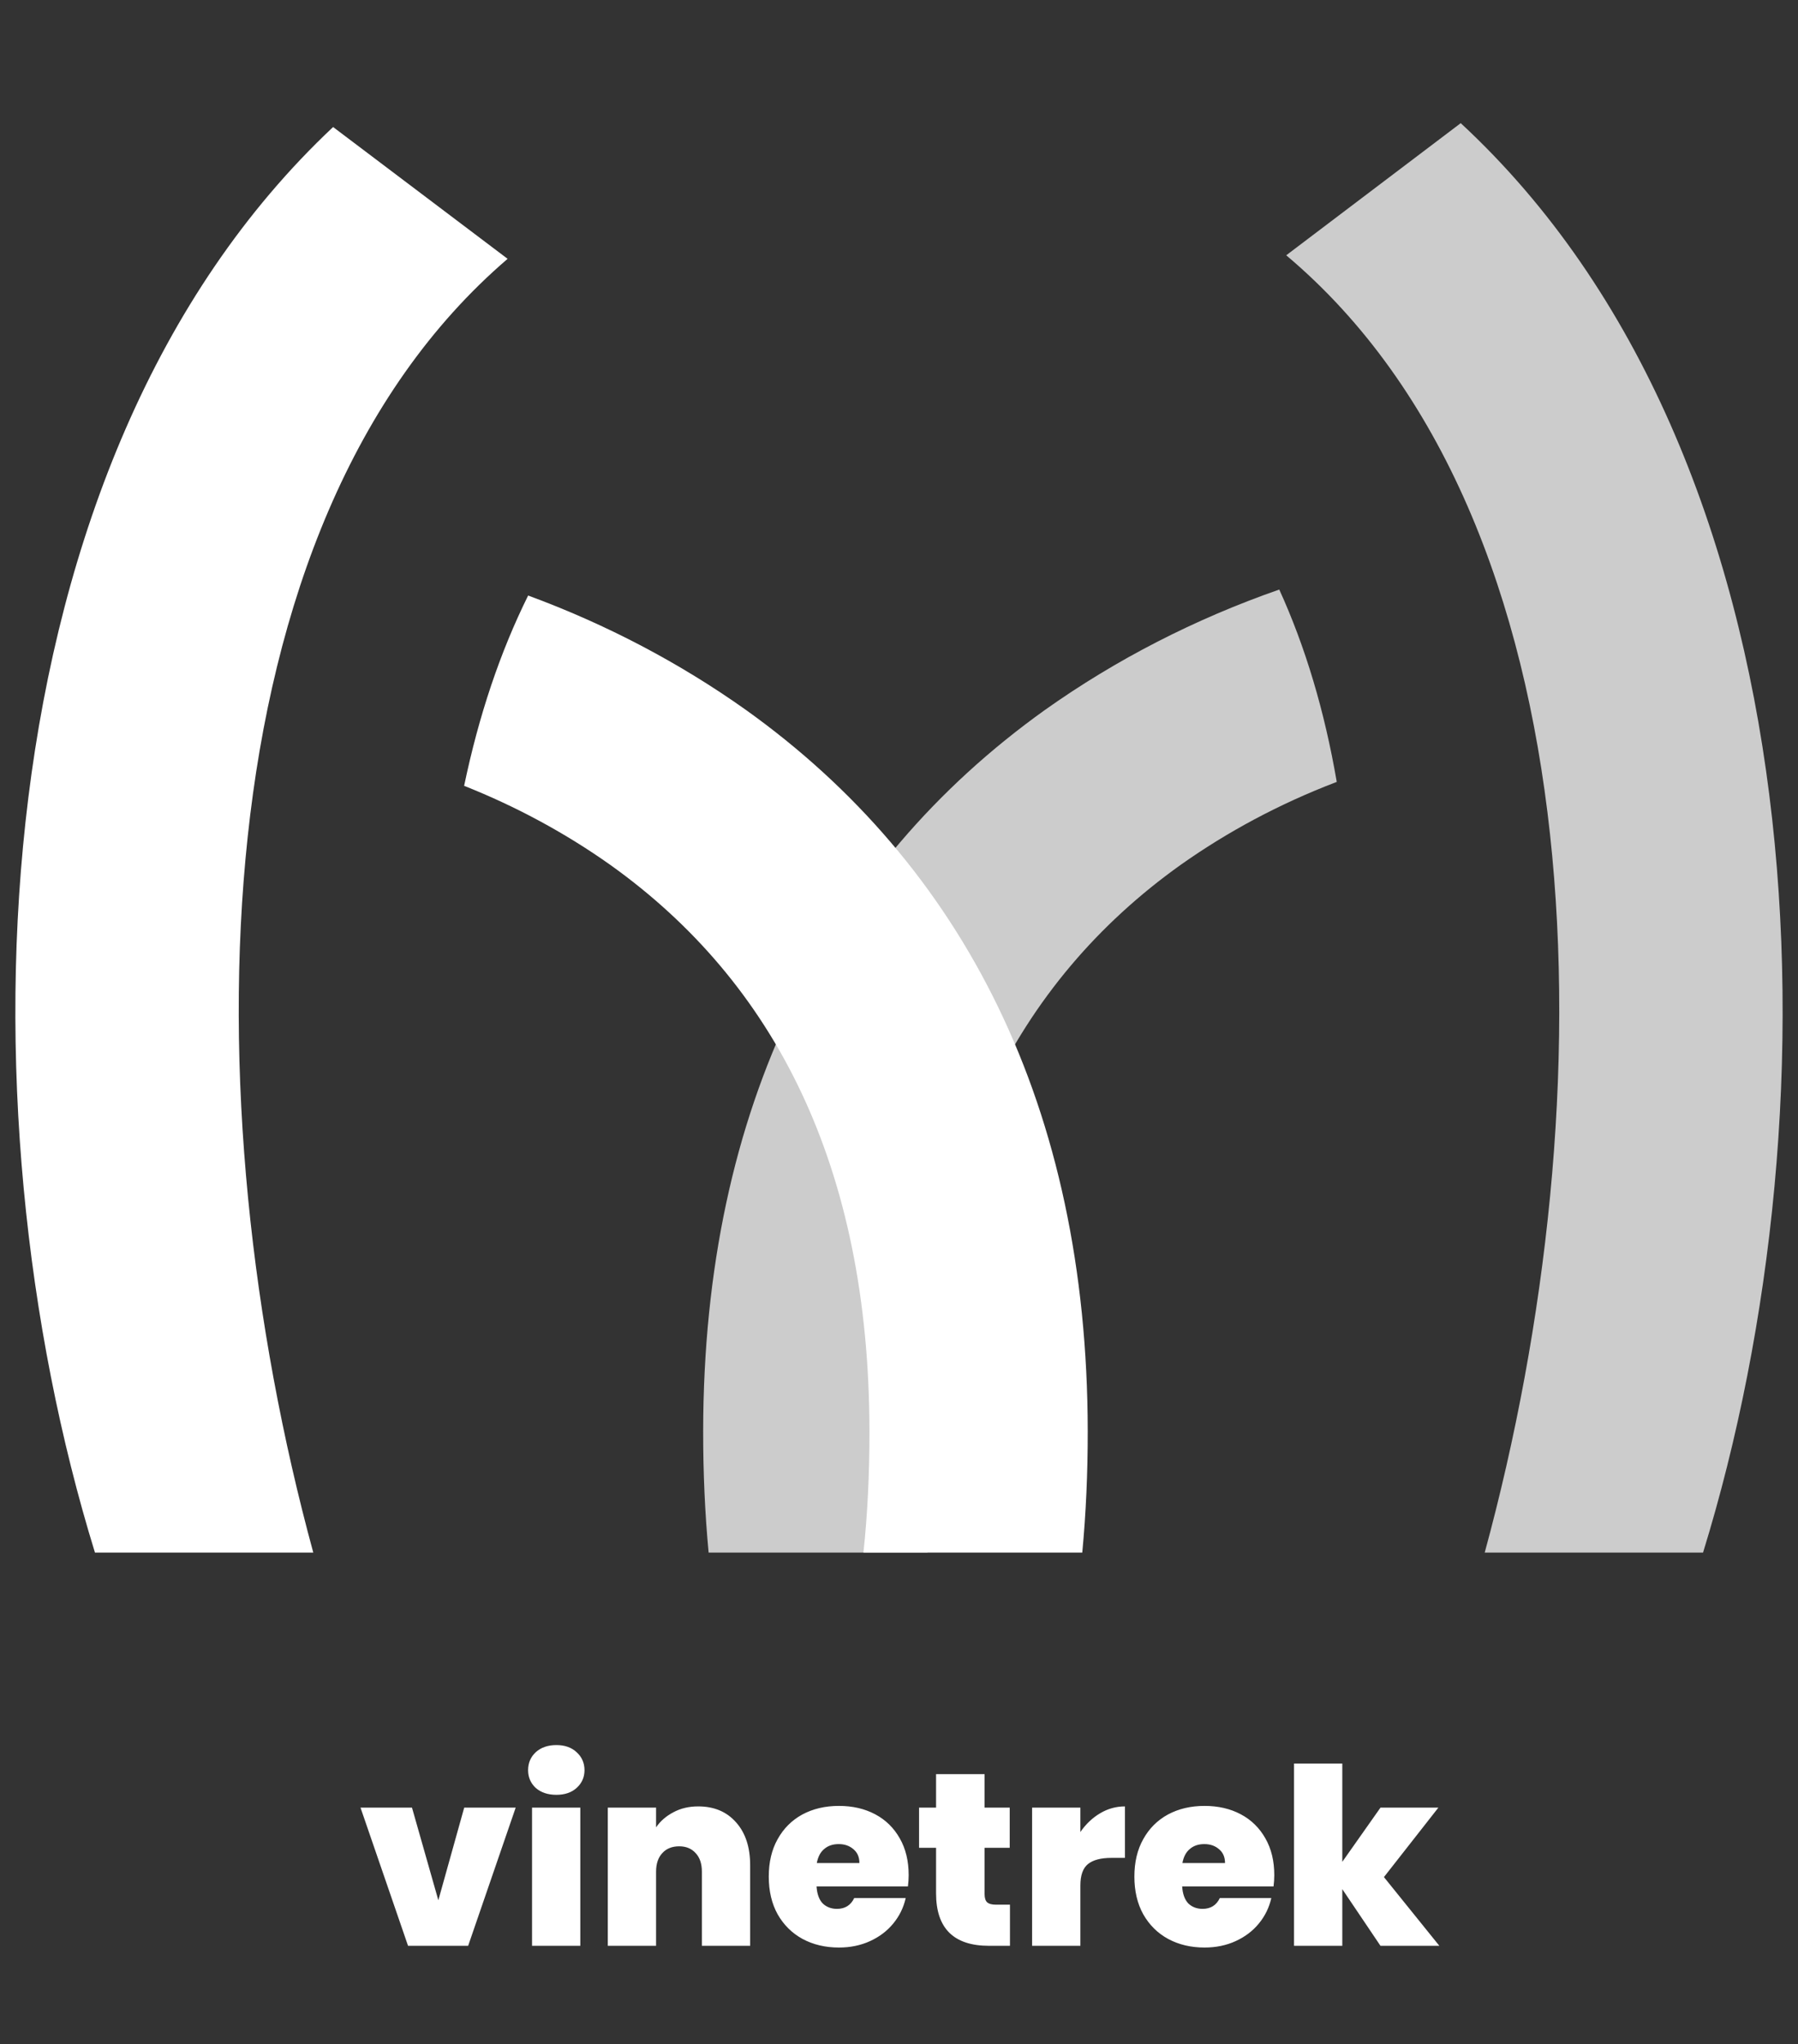 <svg width="146" height="166" viewBox="0 0 146 166" fill="none" xmlns="http://www.w3.org/2000/svg">
<rect x="0" y="0" width="146" height="166" fill="#333333" stroke="none"/>
<path d="M35.594 154.3L37.694 146.78H41.874L38.014 158H33.134L29.274 146.78H33.454L35.594 154.3ZM45.182 145.74C44.489 145.74 43.929 145.553 43.502 145.18C43.089 144.793 42.882 144.313 42.882 143.74C42.882 143.153 43.089 142.667 43.502 142.28C43.929 141.893 44.489 141.7 45.182 141.7C45.862 141.7 46.409 141.893 46.822 142.28C47.249 142.667 47.462 143.153 47.462 143.74C47.462 144.313 47.249 144.793 46.822 145.18C46.409 145.553 45.862 145.74 45.182 145.74ZM47.122 146.78V158H43.202V146.78H47.122ZM56.694 146.68C57.988 146.68 59.014 147.113 59.774 147.98C60.534 148.833 60.914 149.993 60.914 151.46V158H56.994V151.98C56.994 151.34 56.828 150.84 56.494 150.48C56.161 150.107 55.714 149.92 55.154 149.92C54.568 149.92 54.108 150.107 53.774 150.48C53.441 150.84 53.274 151.34 53.274 151.98V158H49.354V146.78H53.274V148.38C53.621 147.873 54.088 147.467 54.674 147.16C55.261 146.84 55.934 146.68 56.694 146.68ZM73.785 152.26C73.785 152.567 73.765 152.873 73.725 153.18H66.305C66.345 153.793 66.512 154.253 66.805 154.56C67.112 154.853 67.499 155 67.965 155C68.619 155 69.085 154.707 69.365 154.12H73.545C73.372 154.893 73.032 155.587 72.525 156.2C72.032 156.8 71.405 157.273 70.645 157.62C69.885 157.967 69.045 158.14 68.125 158.14C67.019 158.14 66.032 157.907 65.165 157.44C64.312 156.973 63.639 156.307 63.145 155.44C62.665 154.573 62.425 153.553 62.425 152.38C62.425 151.207 62.665 150.193 63.145 149.34C63.625 148.473 64.292 147.807 65.145 147.34C66.012 146.873 67.005 146.64 68.125 146.64C69.232 146.64 70.212 146.867 71.065 147.32C71.919 147.773 72.585 148.427 73.065 149.28C73.545 150.12 73.785 151.113 73.785 152.26ZM69.785 151.28C69.785 150.8 69.625 150.427 69.305 150.16C68.985 149.88 68.585 149.74 68.105 149.74C67.625 149.74 67.232 149.873 66.925 150.14C66.619 150.393 66.419 150.773 66.325 151.28H69.785ZM82.01 154.66V158H80.309C77.443 158 76.01 156.58 76.01 153.74V150.04H74.629V146.78H76.01V144.06H79.95V146.78H81.99V150.04H79.95V153.8C79.95 154.107 80.016 154.327 80.15 154.46C80.296 154.593 80.536 154.66 80.87 154.66H82.01ZM87.728 148.76C88.168 148.12 88.701 147.613 89.328 147.24C89.954 146.867 90.627 146.68 91.347 146.68V150.86H90.248C89.394 150.86 88.761 151.027 88.347 151.36C87.934 151.693 87.728 152.273 87.728 153.1V158H83.808V146.78H87.728V148.76ZM103.473 152.26C103.473 152.567 103.453 152.873 103.413 153.18H95.993C96.033 153.793 96.2 154.253 96.493 154.56C96.799 154.853 97.186 155 97.653 155C98.306 155 98.773 154.707 99.053 154.12H103.233C103.059 154.893 102.719 155.587 102.213 156.2C101.719 156.8 101.093 157.273 100.333 157.62C99.573 157.967 98.733 158.14 97.813 158.14C96.706 158.14 95.719 157.907 94.853 157.44C93.999 156.973 93.326 156.307 92.833 155.44C92.353 154.573 92.113 153.553 92.113 152.38C92.113 151.207 92.353 150.193 92.833 149.34C93.313 148.473 93.98 147.807 94.833 147.34C95.7 146.873 96.693 146.64 97.813 146.64C98.919 146.64 99.9 146.867 100.753 147.32C101.606 147.773 102.273 148.427 102.753 149.28C103.233 150.12 103.473 151.113 103.473 152.26ZM99.473 151.28C99.473 150.8 99.313 150.427 98.993 150.16C98.673 149.88 98.273 149.74 97.793 149.74C97.313 149.74 96.919 149.873 96.613 150.14C96.306 150.393 96.106 150.773 96.013 151.28H99.473ZM112.097 158L108.997 153.4V158H105.077V143.2H108.997V151.18L112.097 146.78H116.797L112.377 152.42L116.877 158H112.097Z" fill="white"/>
<path d="M108.546 63.491L108.418 63.54C103.916 65.266 99.685 67.523 95.835 70.252C82.532 79.765 74.849 94.689 74.824 116.2C74.82 119.694 74.982 122.984 75.311 126.069H57.541C57.243 122.905 57.095 119.609 57.099 116.183C57.13 89.851 67.216 70.26 84.853 57.646C90.624 53.55 97.036 50.256 103.878 47.872C106.001 52.529 107.557 57.736 108.546 63.491Z" fill="#CCCCCC"/>
<path d="M60.57 57.646C78.208 70.26 88.293 89.851 88.325 116.183C88.329 119.609 88.181 122.904 87.882 126.069H70.112C70.442 122.982 70.605 119.693 70.6 116.2C70.575 94.689 62.892 79.765 49.589 70.252C45.936 67.66 41.938 65.496 37.688 63.809C38.88 58.096 40.612 52.945 42.886 48.357C49.23 50.692 55.182 53.819 60.57 57.646V57.646Z" fill="white"/>
<path d="M27.049 10.315L41.219 21.017C15.951 42.69 15.465 89.488 25.439 126.069H7.71C-3.509 89.705 -1.94 37.557 27.049 10.315Z" fill="white"/>
<path d="M118.613 10C147.928 37.153 149.552 89.564 138.29 126.069H120.561C130.579 89.327 130.045 42.274 104.443 20.73L118.613 10Z" fill="#CCCCCC"/>
</svg>
